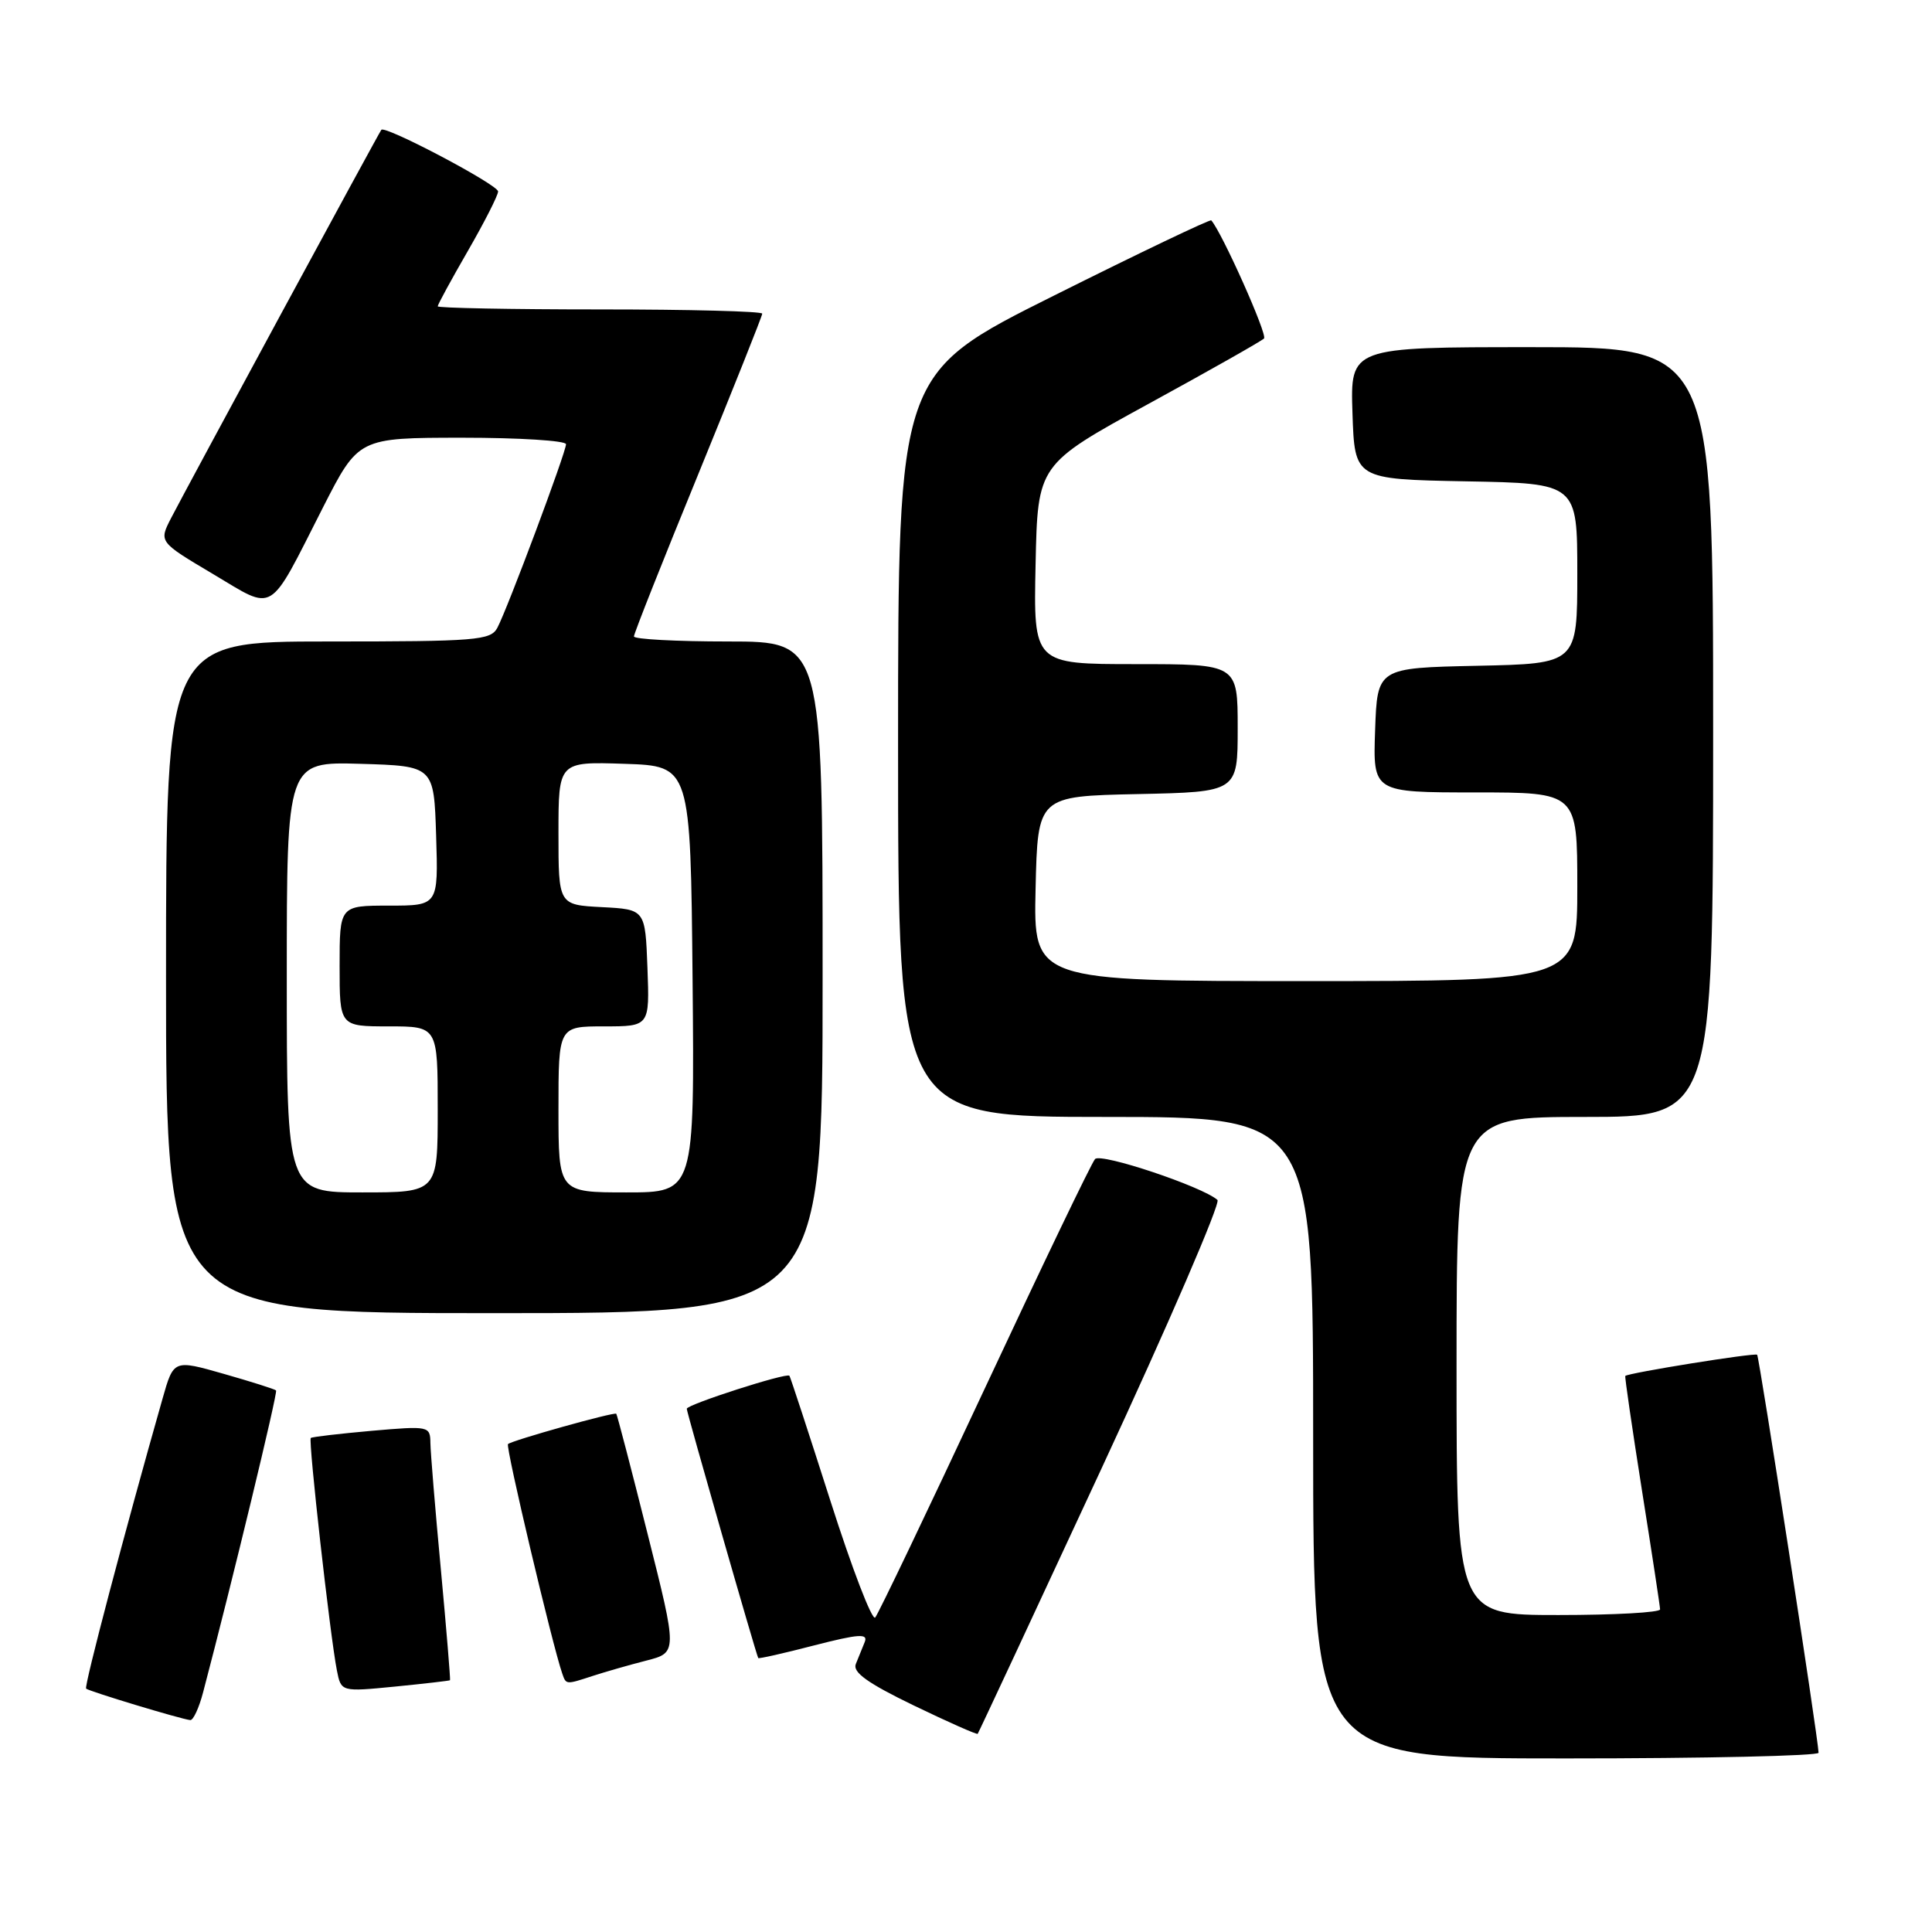 <?xml version="1.0" encoding="UTF-8" standalone="no"?>
<!DOCTYPE svg PUBLIC "-//W3C//DTD SVG 1.1//EN" "http://www.w3.org/Graphics/SVG/1.1/DTD/svg11.dtd" >
<svg xmlns="http://www.w3.org/2000/svg" xmlns:xlink="http://www.w3.org/1999/xlink" version="1.1" viewBox="0 0 256 256">
 <g >
 <path fill="currentColor"
d=" M 240.97 232.25 C 240.91 230.25 233.11 179.78 232.83 179.51 C 232.52 179.22 215.73 181.92 215.36 182.32 C 215.27 182.42 216.27 189.25 217.57 197.50 C 218.88 205.75 219.96 212.84 219.97 213.25 C 219.99 213.66 213.93 214.00 206.50 214.00 C 193.00 214.00 193.00 214.00 193.00 181.00 C 193.00 148.00 193.00 148.00 210.00 148.00 C 227.00 148.00 227.00 148.00 227.00 97.00 C 227.00 46.00 227.00 46.00 202.96 46.00 C 178.92 46.00 178.92 46.00 179.21 54.75 C 179.50 63.50 179.50 63.50 194.25 63.78 C 209.00 64.05 209.00 64.05 209.00 76.00 C 209.00 87.94 209.00 87.94 195.75 88.22 C 182.50 88.50 182.50 88.50 182.21 96.75 C 181.92 105.00 181.92 105.00 195.46 105.00 C 209.00 105.00 209.00 105.00 209.00 117.50 C 209.00 130.00 209.00 130.00 172.97 130.00 C 136.94 130.00 136.94 130.00 137.22 117.75 C 137.50 105.50 137.50 105.50 150.75 105.22 C 164.00 104.94 164.00 104.94 164.00 96.47 C 164.00 88.00 164.00 88.00 150.47 88.00 C 136.94 88.00 136.94 88.00 137.22 74.77 C 137.50 61.55 137.50 61.55 152.17 53.52 C 160.24 49.11 167.13 45.21 167.49 44.85 C 167.98 44.36 161.92 30.80 160.50 29.20 C 160.35 29.03 150.95 33.52 139.61 39.19 C 119.00 49.48 119.00 49.48 119.00 98.74 C 119.00 148.00 119.00 148.00 146.50 148.00 C 174.00 148.00 174.00 148.00 174.00 190.50 C 174.00 233.00 174.00 233.00 207.50 233.00 C 225.93 233.00 240.99 232.66 240.97 232.25 Z  M 145.94 194.62 C 154.85 175.43 161.76 159.40 161.32 159.00 C 159.33 157.23 145.88 152.73 145.10 153.58 C 144.63 154.09 138.06 167.78 130.48 184.00 C 122.90 200.22 116.37 213.87 115.97 214.33 C 115.56 214.79 112.89 207.82 110.02 198.83 C 107.15 189.85 104.71 182.40 104.60 182.29 C 104.21 181.86 91.00 186.11 91.00 186.67 C 91.00 187.16 100.16 219.13 100.47 219.70 C 100.53 219.82 103.86 219.07 107.86 218.03 C 113.82 216.50 115.05 216.42 114.58 217.58 C 114.26 218.36 113.73 219.67 113.40 220.49 C 112.95 221.58 114.97 223.03 121.07 225.98 C 125.63 228.18 129.44 229.87 129.55 229.74 C 129.66 229.61 137.04 213.80 145.94 194.62 Z  M 26.91 224.25 C 30.73 209.75 36.83 184.50 36.58 184.24 C 36.41 184.07 33.29 183.08 29.64 182.04 C 23.01 180.15 23.01 180.15 21.54 185.32 C 16.54 202.89 11.12 223.46 11.41 223.75 C 11.77 224.10 23.95 227.79 25.21 227.92 C 25.60 227.97 26.37 226.31 26.91 224.25 Z  M 59.63 222.64 C 59.70 222.56 59.16 215.97 58.42 208.00 C 57.67 200.03 57.05 192.47 57.03 191.21 C 57.00 188.96 56.85 188.93 49.25 189.59 C 44.99 189.97 41.36 190.39 41.18 190.54 C 40.83 190.83 43.74 216.77 44.64 221.34 C 45.20 224.18 45.20 224.18 52.35 223.48 C 56.28 223.09 59.56 222.71 59.63 222.64 Z  M 78.60 222.05 C 80.20 221.53 83.36 220.62 85.63 220.04 C 89.77 218.98 89.77 218.98 85.81 203.25 C 83.64 194.60 81.77 187.44 81.66 187.33 C 81.39 187.06 67.80 190.87 67.31 191.35 C 66.97 191.69 73.19 217.99 74.50 221.75 C 75.02 223.25 74.96 223.24 78.60 222.05 Z  M 109.00 129.50 C 109.00 85.00 109.00 85.00 96.50 85.00 C 89.62 85.00 84.00 84.70 84.00 84.33 C 84.00 83.95 87.82 74.31 92.50 62.89 C 97.17 51.46 101.00 41.87 101.00 41.56 C 101.00 41.25 91.33 41.00 79.50 41.00 C 67.67 41.00 58.00 40.81 58.00 40.59 C 58.00 40.36 59.80 37.05 62.00 33.24 C 64.20 29.42 66.00 25.88 66.00 25.37 C 66.00 24.48 51.03 16.58 50.53 17.20 C 50.19 17.62 24.65 64.80 22.67 68.65 C 21.05 71.80 21.05 71.80 28.19 76.04 C 36.56 81.02 35.45 81.69 42.79 67.25 C 47.50 58.01 47.50 58.01 61.25 58.00 C 68.81 58.00 75.00 58.39 75.00 58.86 C 75.00 59.93 67.23 80.70 65.90 83.19 C 65.01 84.85 63.16 85.00 43.46 85.00 C 22.00 85.00 22.00 85.00 22.00 129.50 C 22.00 174.00 22.00 174.00 65.50 174.00 C 109.00 174.00 109.00 174.00 109.00 129.50 Z  M 38.00 129.46 C 38.00 100.93 38.00 100.93 47.75 101.21 C 57.50 101.50 57.50 101.50 57.79 110.75 C 58.08 120.00 58.08 120.00 51.54 120.00 C 45.00 120.00 45.00 120.00 45.00 128.00 C 45.00 136.00 45.00 136.00 51.50 136.00 C 58.00 136.00 58.00 136.00 58.00 147.00 C 58.00 158.00 58.00 158.00 48.00 158.00 C 38.00 158.00 38.00 158.00 38.00 129.46 Z  M 74.00 147.00 C 74.00 136.00 74.00 136.00 80.04 136.00 C 86.08 136.00 86.08 136.00 85.79 128.25 C 85.50 120.50 85.50 120.50 79.75 120.20 C 74.00 119.90 74.00 119.90 74.00 110.41 C 74.00 100.92 74.00 100.92 82.75 101.21 C 91.50 101.50 91.50 101.50 91.77 129.75 C 92.03 158.00 92.03 158.00 83.02 158.00 C 74.00 158.00 74.00 158.00 74.00 147.00 Z "/>
</g>
</svg>